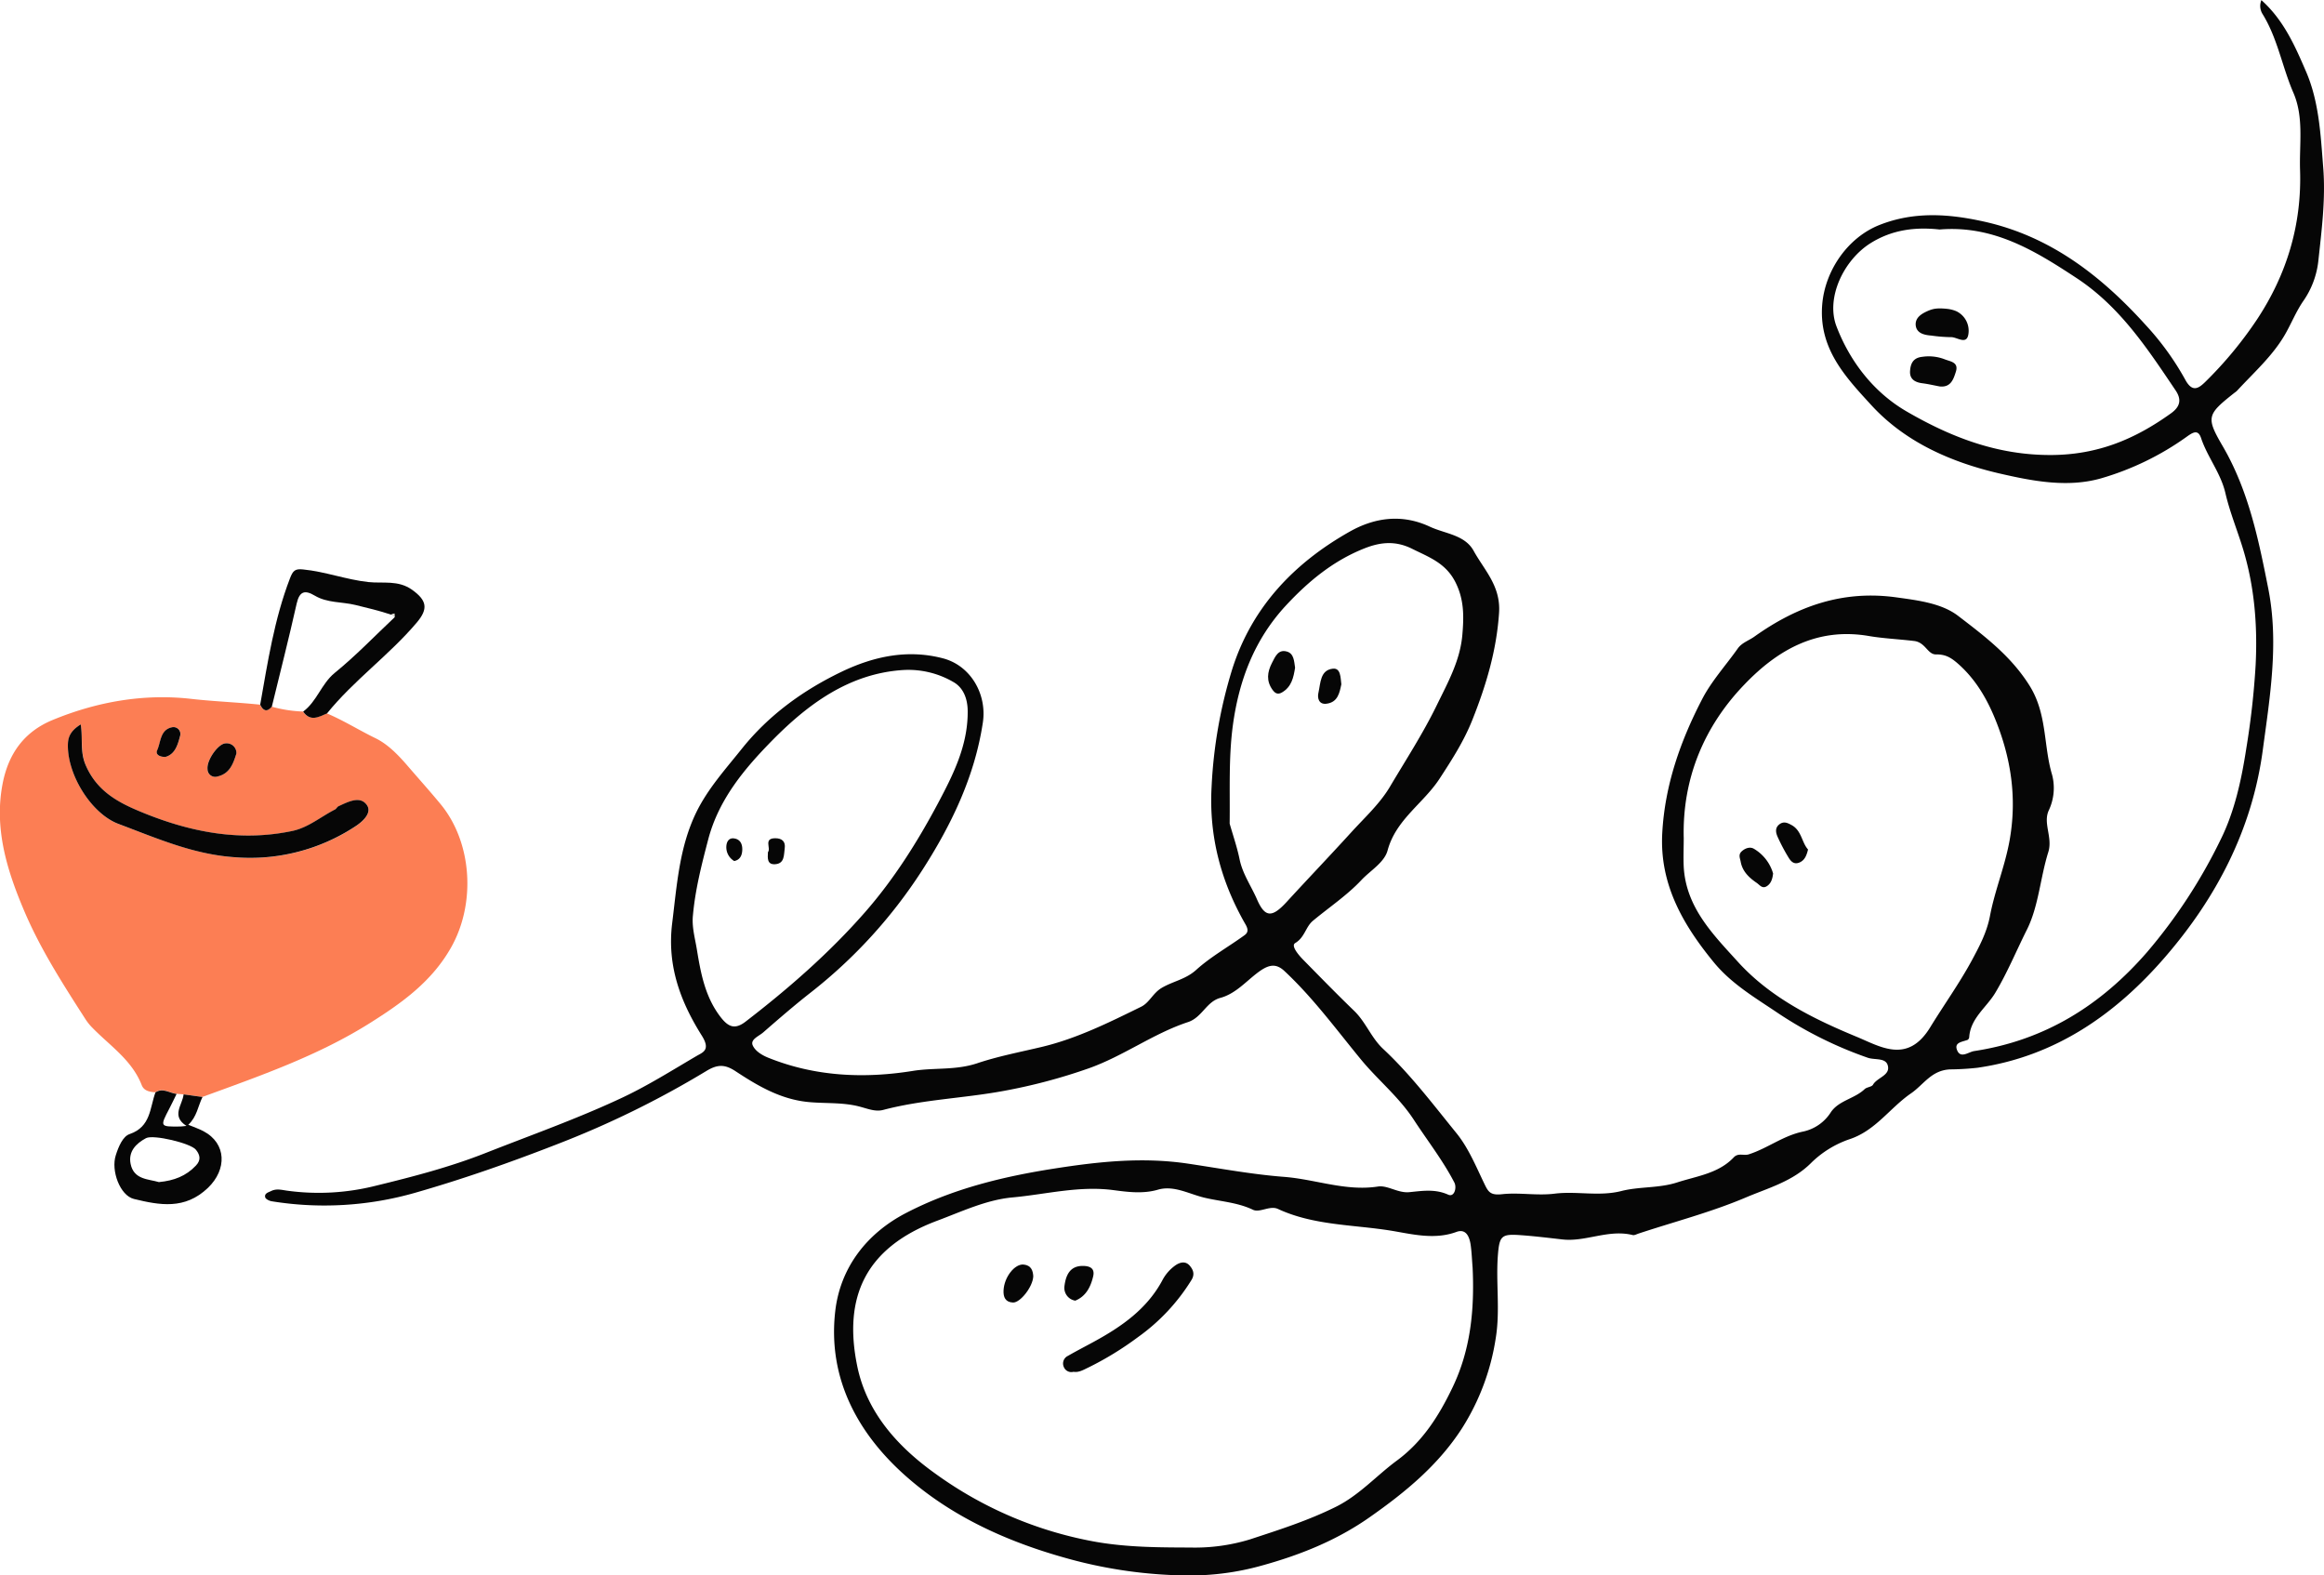 <svg id="Livello_3" data-name="Livello 3" xmlns="http://www.w3.org/2000/svg" viewBox="0 0 768.7 520.98"><defs><style>.cls-1{fill:#060606;}.cls-2{fill:#fc7e54;}.cls-3{fill:#deddd3;}</style></defs><path class="cls-1" d="M866.51,242c7.43,6.64,11.17,15.28,14.81,23.72,4.29,10,4.79,20.86,5.64,31.62.83,10.4-.51,20.67-1.61,30.88a28.6,28.6,0,0,1-4.86,13.12c-2.56,3.65-4.18,7.92-6.43,11.69-4.09,6.88-10.21,12.3-15.64,18.19a7,7,0,0,1-.85.67c-9,7.14-9.47,8-3.89,17.56,8.58,14.67,11.91,31,15.12,47.24,3.53,17.88.55,35.64-1.84,53.41-3.53,26.26-15.37,48.8-32.29,68.36-16.33,18.89-36.33,32.92-62.07,36.62a89.19,89.19,0,0,1-9,.54c-6.21.24-8.75,5-12.94,7.9-7,4.79-11.75,12.35-20.37,15.19a33.47,33.47,0,0,0-12.72,7.85c-6.13,6.14-14.21,8.28-21.59,11.42-11.43,4.85-23.57,8-35.41,11.91-.67.21-1.43.66-2,.52-8-2-15.56,2.32-23.24,1.45-4.62-.52-9.22-1.09-13.87-1.42-6.15-.44-6.94.19-7.45,6.13-.8,9.31.79,18.61-.76,28a77.15,77.15,0,0,1-11.13,29.71c-7.84,12.17-18.65,21.1-30.57,29.45-11.2,7.86-23.5,12.65-36.06,16.09a88.45,88.45,0,0,1-23.71,3.17,153.54,153.54,0,0,1-39.75-5.5c-19.56-5.36-38-13.51-53.34-26.88-16.4-14.3-26.45-32.75-23.9-55,1.62-14.16,10.15-25.61,23.38-32.48,15.52-8.07,32.3-12.11,49.44-14.77,14.6-2.27,29-3.8,44-1.55,10.5,1.57,21.09,3.54,31.6,4.35s20.39,4.84,31.09,3.2c3.22-.49,6.6,2.24,10.4,1.86,4.24-.41,8.46-1.14,12.83.83,2.05.92,2.91-2.31,2.05-4-3.81-7.35-8.94-13.9-13.43-20.79-5-7.64-11.92-13.15-17.54-20-8.15-9.92-15.8-20.36-25.24-29.17-2.78-2.59-5.17-2.22-8.74.45-3.94,2.94-7.42,7.07-12.46,8.43-4.64,1.25-6,6.43-10.68,8-11.54,3.79-21.37,11.26-33,15.35a184.35,184.35,0,0,1-27.94,7.41c-13.26,2.46-26.83,2.84-39.92,6.3-2.51.66-5-.36-7.4-1-5.62-1.58-11.44-1.07-17.16-1.6-9.27-.85-16.87-5.34-24.28-10.22-3.55-2.33-6-2.29-9.73,0a312.42,312.42,0,0,1-49.38,24.2c-15.4,6-30.94,11.46-46.8,16a109.1,109.1,0,0,1-47.51,2.82c-.79-.13-2-.73-2.13-1.32-.32-1.31,1.05-1.61,2-2.08,1.74-.85,3.45-.35,5.25-.1a76.9,76.9,0,0,0,29.23-1.61c12.33-3,24.58-6.18,36.4-10.84,15-5.91,30.15-11.27,44.68-18.06,8.64-4,16.87-9.2,25.16-14.06,2-1.17,4.71-1.91,1.69-6.71-6.91-11-11.56-22.93-9.8-37.15,1.57-12.62,2.34-25.14,8-36.74,3.83-7.81,9.64-14.22,15-20.93,9-11.25,20.41-19.47,33.24-25.61,10.52-5,21.65-7.4,33.33-4.34,9.13,2.39,14.61,11.82,13.19,21.25-2.73,18.11-10.64,34.25-20.3,49.2a163.91,163.91,0,0,1-36.65,40.08c-5.38,4.22-10.56,8.7-15.71,13.19-1.41,1.23-4.31,2.3-3.46,4.26s3.2,3.33,5.24,4.14c15.45,6.2,31.62,6.91,47.73,4.32,7.06-1.14,14.16-.13,21.36-2.55,6.75-2.27,14.15-3.69,21.22-5.37,11.49-2.72,22.29-8.07,32.95-13.31,2.71-1.34,3.86-4.46,6.69-6.17,3.71-2.23,8-2.84,11.49-6,4.84-4.38,10.7-7.63,16-11.48,1.17-.85,1.31-1.85.33-3.56-8.06-14-12.13-29-11.23-45.46a156.3,156.3,0,0,1,6.82-38.93c6.54-20.67,20.64-35.24,38.89-45.53,7.77-4.38,16.86-6.1,26.44-1.64,5.11,2.38,11.6,2.69,14.53,8,3.52,6.39,9,11.62,8.41,20.5-.83,12.48-4.29,24-8.8,35.33-2.77,7-6.75,13.2-10.88,19.53-5.34,8.19-14.44,13.5-17.19,23.73-1.08,4-5.69,6.62-8.67,9.8-4.75,5.06-10.67,9-16.05,13.48-2.4,2-2.69,5.5-5.84,7.35-1.47.87,1,3.81,2.46,5.33,5.63,5.73,11.24,11.49,17,17.05,3.9,3.74,5.7,9,9.68,12.67,9,8.4,16.45,18.29,24.19,27.81,3.92,4.82,6.41,10.87,9.14,16.55,1.36,2.84,2,4.09,6,3.64,5.62-.62,11.49.55,17.31-.17,7.31-.92,14.69,1,22.09-.87,6-1.54,12.43-.88,18.5-2.86C680,630.85,687,630,692,624.7c1.5-1.57,3.29-.44,5-1,6.2-2,11.36-6.18,17.94-7.52a14.41,14.41,0,0,0,9.09-6.28c2.59-4,7.89-4.54,11.25-7.75.73-.7,2.33-.7,2.77-1.47,1.39-2.43,5.91-3.07,4.85-6.48-.78-2.5-4.35-1.64-6.61-2.44a130.81,130.81,0,0,1-29.58-14.69c-7.55-5.1-15.44-9.69-21.32-16.86-10.21-12.45-18-25.87-17.05-42.78.86-15.81,6-30.39,13.18-44.23,3.1-6,7.82-11.16,11.77-16.74,1.4-2,3.74-2.66,5.57-4,14.07-10,29.18-15.45,47.09-12.92,7.33,1,14.94,2,20.3,6.13,8.6,6.6,17.38,13.16,23.55,23,5.91,9.39,4.58,19.84,7.49,29.55a17.31,17.31,0,0,1-1.06,11.65c-2.08,4.29,1.33,9-.2,13.88-2.67,8.49-3.19,17.91-7.09,25.69-3.46,6.89-6.43,14.15-10.47,20.89-2.87,4.79-8.18,8.37-8.6,14.62a1.22,1.22,0,0,1-.49.89c-1.71.7-4.66.77-3.48,3.52s3.77.48,5.6.2c23.29-3.54,41.8-15,57.24-32.77A174.91,174.91,0,0,0,853,519.69c4.66-9.36,6.92-19.85,8.53-30.29a264.87,264.87,0,0,0,3.08-27.56c.64-12.93-.36-25.61-4.07-38-1.89-6.3-4.46-12.44-5.94-18.83-1.53-6.59-5.87-11.79-8-18.06-1-3.16-2.77-2-4.89-.48a93.25,93.25,0,0,1-28.25,13.69c-11.22,3.19-22.94.84-33.8-1.67C764,394.83,748.82,388.28,737.54,376c-8.54-9.31-17.46-18.68-16.3-33.23.89-11.26,8.4-22.26,19-26.43,11.38-4.49,22.82-3.68,34.33-1.14,22.15,4.87,39,18,53.84,34.43a91.75,91.75,0,0,1,12.88,17.83c2.35,4.39,4.43,3,6.7.76A130,130,0,0,0,865,347.7c9.94-15,14.9-31.48,14.3-49.54-.28-8.56,1.32-17.39-2.2-25.51-3.74-8.63-5.24-18.12-10.3-26.21A5.06,5.06,0,0,1,866.51,242ZM605.61,661.22c-.21-2.51-.29-5-.64-7.52-.38-2.66-1.49-5.52-4.73-4.32-7.51,2.76-15.2.58-22.17-.51-12.3-1.92-25.17-1.68-36.86-7.1-2.67-1.23-6,1.36-8.26.27-5.15-2.46-10.78-2.73-16.09-4-5-1.19-10.09-4.18-15.36-2.63-5,1.46-10.22.72-14.67.14-11.47-1.51-22.35,1.4-33.41,2.41-8.58.78-16.65,4.61-24.84,7.68-24.12,9-31.13,25.6-26.52,48.09,3.22,15.76,13.94,27.14,26.19,35.83a129.08,129.08,0,0,0,52.41,22.25c10.61,1.89,21.18,1.9,31.69,1.94a62.33,62.33,0,0,0,19.54-2.67c9.65-3.17,19.25-6.22,28.42-10.76,7.82-3.87,13.44-10.31,20.25-15.33,8.52-6.28,13.89-14.78,18.35-24.07C605,688.32,606.25,675,605.61,661.22Zm69.83-142.11c0,3.18-.15,6.37,0,9.55.77,13.47,9.76,22.39,18,31.48,10.72,11.77,24.84,18.76,39.18,24.69,7.81,3.22,16.85,9.12,24.34-3.12,4.49-7.33,9.62-14.49,13.7-22,2.42-4.5,5-9.23,6.07-14.8,1.59-8.47,5-16.52,6.53-25.22,2.47-14.07.38-27.26-4.86-40.06-2.81-6.86-6.63-13.33-12.48-18.38-2.19-1.88-4-2.91-7-2.86-2.85.06-3.47-4-7.3-4.45-5-.6-10.24-.83-15-1.65-17.34-2.95-30.38,4.86-41.06,16C682.32,482,674.94,499.26,675.44,519.11ZM347.73,544.56c-.43,3.86.66,7.59,1.27,11.28,1.29,7.87,2.71,15.76,7.82,22.41,2.5,3.25,4.69,4.37,8.32,1.57,14.21-10.94,27.68-22.69,39.5-36.18,9.59-10.95,17.34-23.27,24.15-36.05,5-9.42,9.88-19.07,9.81-30.36,0-4.29-1.5-7.86-4.67-9.68a29.55,29.55,0,0,0-16.76-4c-17.88,1.17-31.49,11.39-43.15,23.2-9,9.17-17.74,19.38-21.26,32.88C350.6,527.89,348.5,536.06,347.73,544.56Zm177.52-30.22c1.11,3.92,2.47,7.8,3.28,11.79,1,4.85,3.83,8.83,5.75,13.23,2.64,6.1,5,6.11,9.76.95,7.09-7.74,14.36-15.33,21.42-23.09,4.44-4.88,9.48-9.47,12.79-15.06,5.28-8.9,10.93-17.58,15.52-27,3.7-7.6,7.73-14.75,8.45-23.31.51-6,.63-11.65-2.36-17.48-3.21-6.25-8.7-8.15-14.22-10.9s-10.48-2.27-15.87-.13c-10.24,4.07-18.39,10.79-25.84,18.79-10.44,11.23-15.56,24.7-17.59,39.49C524.86,492.45,525.39,503.38,525.25,514.34ZM760.06,317.86c-7.91-.87-15.67,0-22.94,4.59-8.8,5.6-14.76,18.06-11.14,27.48,4.51,11.76,12.43,21.86,23.18,28.1,14.54,8.43,29.88,14.47,47.74,14.41,15.45-.05,27.77-5.23,39.67-13.76,3.26-2.33,3.51-4.72,1.56-7.62-9.29-13.78-18.32-27.63-32.72-37.12C791.58,324.84,777.83,316.39,760.06,317.86Z" transform="translate(-118.52 -241.96)"/><path class="cls-2" d="M169.9,603.19c-1.87-.12-3.75-.44-4.51-2.38-3.26-8.37-10.69-13.11-16.56-19.21a17.16,17.16,0,0,1-2-2.52c-7.3-11.36-14.66-22.79-20-35.17-5.75-13.41-10.33-27.45-7.49-42.54,1.86-9.89,6.94-17.31,16.56-21.29,14.72-6.08,30.23-8.77,45.8-7,7.61.86,15.24,1.13,22.83,1.92,1,2,2.2,2.59,3.85.66a43.69,43.69,0,0,0,10.35,1.61c2.38,3.42,5.15,1.78,7.89.61,5.55,2.34,10.65,5.57,16.07,8.2,4.15,2,7.64,5.64,10.84,9.37,3.57,4.15,7.24,8.22,10.74,12.47,10.46,12.7,11.68,32.88,3.43,47.42-6.4,11.29-16.25,18.3-26.79,24.94-17.3,10.89-36.45,17.5-55.46,24.46l-6.25-.87-2.37-.19C174.56,603.41,172.35,601.54,169.9,603.19ZM145.22,481.52c-2.6,1.65-4,3.35-4.19,6.17-.54,10,7.56,23.37,16.77,26.8,12.51,4.65,24.66,10,38.44,11a63.22,63.22,0,0,0,39.66-10.09c2.47-1.58,5.81-4.55,4-7.18-2.22-3.17-6.24-1.05-9.36.39-.47.21-.72.86-1.18,1.09-4.72,2.4-8.86,6-14.18,7.11-16.55,3.46-32.41.63-47.88-5.47-8.53-3.37-16.53-7-20.49-16.51C145,490.39,146,486.1,145.22,481.52Zm51.5,9.62a3.21,3.21,0,0,0-3.59-3.34c-2.42.05-6.27,5.53-6,8.47a2.54,2.54,0,0,0,3.35,2.47C194.59,497.81,195.7,494.33,196.72,491.14Zm-23.51,1.15c3.32-.9,4.17-4.22,5-7.26a2.29,2.29,0,0,0-2.77-2.55c-4,.85-3.64,4.86-4.89,7.6C169.9,491.44,171.18,492.33,173.21,492.29Z" transform="translate(-118.52 -241.96)"/><path class="cls-1" d="M208.43,475.67c-1.65,1.93-2.88,1.36-3.85-.66,2.5-14.09,4.65-28.23,9.83-41.73,1-2.62,1.7-3.28,4.35-3,7.33.72,14.24,3.36,21.57,4.17,4.82.53,9.89-.74,14.51,2.57,4.9,3.51,5.38,6.28,1.54,10.82-9.14,10.8-20.81,19.06-29.71,30.07-2.74,1.17-5.51,2.81-7.89-.62,4.56-3.34,6-9.14,10.43-12.78,7-5.68,13.25-12.22,19.82-18.4l-.06-1.26-1.1.38c-3.85-1.3-7.8-2.22-11.75-3.19-4.47-1.1-9.34-.63-13.47-3.09-3.28-1.95-5.06-1.5-6,2.6C214.09,453,211.2,464.29,208.43,475.67Z" transform="translate(-118.52 -241.96)"/><path class="cls-1" d="M179.25,603.88l6.25.87c-1.49,3-1.85,6.57-4.7,9.18,1.87.78,3.5,1.33,5,2.12,7.7,4.05,7.82,12.7,1.5,18.75-7.64,7.31-16,5.73-24.48,3.67-4.61-1.12-7.66-9.4-6-14.47.9-2.82,2.32-6.26,4.61-7,7-2.41,6.62-8.63,8.5-13.76,2.45-1.65,4.66.22,7,.5-.79,1.59-1.54,3.2-2.36,4.77-3.18,6.08-3.19,6.08,3.53,6,.52,0,1-.1,2.09-.2C175,611,178.9,607.36,179.25,603.88Zm-8.08,29c4.89-.46,8.91-2,12.16-5.46,1.75-1.84,1.36-3.51,0-5.22-1.68-2.16-14.11-5.12-16.51-3.84-3.37,1.8-5.93,4.45-5.09,8.55C162.81,632.14,167.63,631.85,171.17,632.92Z" transform="translate(-118.52 -241.96)"/><path class="cls-1" d="M145.22,481.52c.75,4.58-.27,8.87,1.56,13.28,4,9.52,12,13.14,20.49,16.51,15.47,6.1,31.33,8.93,47.88,5.47,5.32-1.11,9.46-4.71,14.18-7.11.46-.23.71-.88,1.18-1.09,3.12-1.44,7.14-3.56,9.36-.39,1.84,2.63-1.5,5.6-4,7.18a63.22,63.22,0,0,1-39.66,10.09c-13.78-.93-25.93-6.32-38.44-11-9.21-3.43-17.31-16.77-16.77-26.8C141.18,484.87,142.62,483.17,145.22,481.52Z" transform="translate(-118.52 -241.96)"/><path class="cls-1" d="M196.72,491.14c-1,3.19-2.13,6.67-6.21,7.6a2.54,2.54,0,0,1-3.35-2.47c-.3-2.94,3.55-8.42,6-8.47A3.21,3.21,0,0,1,196.72,491.14Z" transform="translate(-118.52 -241.96)"/><path class="cls-1" d="M173.21,492.29c-2,0-3.31-.85-2.7-2.21,1.25-2.74.93-6.75,4.89-7.6a2.29,2.29,0,0,1,2.77,2.55C177.38,488.07,176.53,491.39,173.21,492.29Z" transform="translate(-118.52 -241.96)"/><path class="cls-3" d="M247.87,445.21l1.1-.38.06,1.26Z" transform="translate(-118.52 -241.96)"/><path class="cls-1" d="M473.6,695.63a2.68,2.68,0,0,1-3.21-1.6,2.79,2.79,0,0,1,1.37-3.67c2.79-1.61,5.66-3.08,8.48-4.62,9.19-5,17.66-10.85,22.77-20.41a14,14,0,0,1,4.18-4.82c1.53-1.1,3.42-1.62,4.83,0,1.15,1.34,1.81,2.85.55,4.84a65.3,65.3,0,0,1-17.68,18.84,105.19,105.19,0,0,1-16.33,10C477,694.92,475.37,695.94,473.6,695.63Z" transform="translate(-118.52 -241.96)"/><path class="cls-1" d="M460.29,664.06c-.14,3.47-4.31,8.74-6.68,8.66-2.57-.09-3.25-1.81-3.15-4,.2-4.41,3.71-8.9,6.71-8.55C459.67,660.44,460.2,662.29,460.29,664.06Z" transform="translate(-118.52 -241.96)"/><path class="cls-1" d="M474.19,672.1a4.28,4.28,0,0,1-3.59-4.77c.42-3.35,1.63-6.74,6.07-6.71,2.16,0,4.07.66,3.44,3.4C479.29,667.55,477.73,670.65,474.19,672.1Z" transform="translate(-118.52 -241.96)"/><path class="cls-1" d="M705,530.83c-.2,1.74-.65,3.33-2.12,4.23s-2.31-.43-3.3-1.12c-2.55-1.74-4.72-3.8-5.3-7-.21-1.17-.88-2.34.37-3.46s2.8-1.53,4-.82A14,14,0,0,1,705,530.83Z" transform="translate(-118.52 -241.96)"/><path class="cls-1" d="M716.56,522.9c-.5,2-1.08,3.48-2.7,4.24-2,.92-3.05-.39-3.87-1.78a62.67,62.67,0,0,1-3.47-6.59c-.65-1.46-1-3.09.7-4.3,1.46-1,2.74-.28,4,.41C714.46,516.72,714.48,520.62,716.56,522.9Z" transform="translate(-118.52 -241.96)"/><path class="cls-1" d="M372.53,523.78c1.1-1.29-1.58-4.61,2.44-4.6,2.27,0,3.42,1.13,3.11,3.33s0,5.06-3.19,5.26C372.25,527.93,372.41,525.8,372.53,523.78Z" transform="translate(-118.52 -241.96)"/><path class="cls-1" d="M361.37,526.71a5.28,5.28,0,0,1-2.6-4.86c.07-1.43.79-2.91,2.64-2.6,2.16.35,2.73,2.14,2.62,4C363.93,524.78,363.35,526.33,361.37,526.71Z" transform="translate(-118.52 -241.96)"/><path class="cls-1" d="M546.89,462.77c-.51,3.22-1.15,6.31-4.29,8.16-1.41.84-2.31.34-3.15-.81-2.13-2.94-1.78-5.86-.2-8.94,1.09-2.12,2.08-4.56,4.92-3.75C546.54,458.1,546.56,460.66,546.89,462.77Z" transform="translate(-118.52 -241.96)"/><path class="cls-1" d="M562.19,468.26c-.59,2.83-1.16,6-5,6.44-2.51.27-3-2-2.56-3.73.71-3.11.54-7.41,4.75-7.87C562,462.82,561.91,466,562.19,468.26Z" transform="translate(-118.52 -241.96)"/><path class="cls-1" d="M762.42,344.09a10.67,10.67,0,0,1,3.18.79,7.17,7.17,0,0,1,4,7.58c-.55,3.74-3.79.91-5.8,1a50.35,50.35,0,0,1-6.45-.52c-2.45-.18-5-.81-5.19-3.55-.13-2.54,2.17-3.84,4.48-4.79C758.07,344.05,759.4,343.78,762.42,344.09Z" transform="translate(-118.52 -241.96)"/><path class="cls-1" d="M760.09,369.76c-1.93-.36-3.85-.82-5.79-1.06-2.44-.32-4.16-1.41-4-4s1.07-4.43,4.08-4.74a14.64,14.64,0,0,1,7.34.81c1.89.77,4.69.92,3.76,4.05C764.67,367.35,763.8,370.17,760.09,369.76Z" transform="translate(-118.52 -241.96)"/></svg>